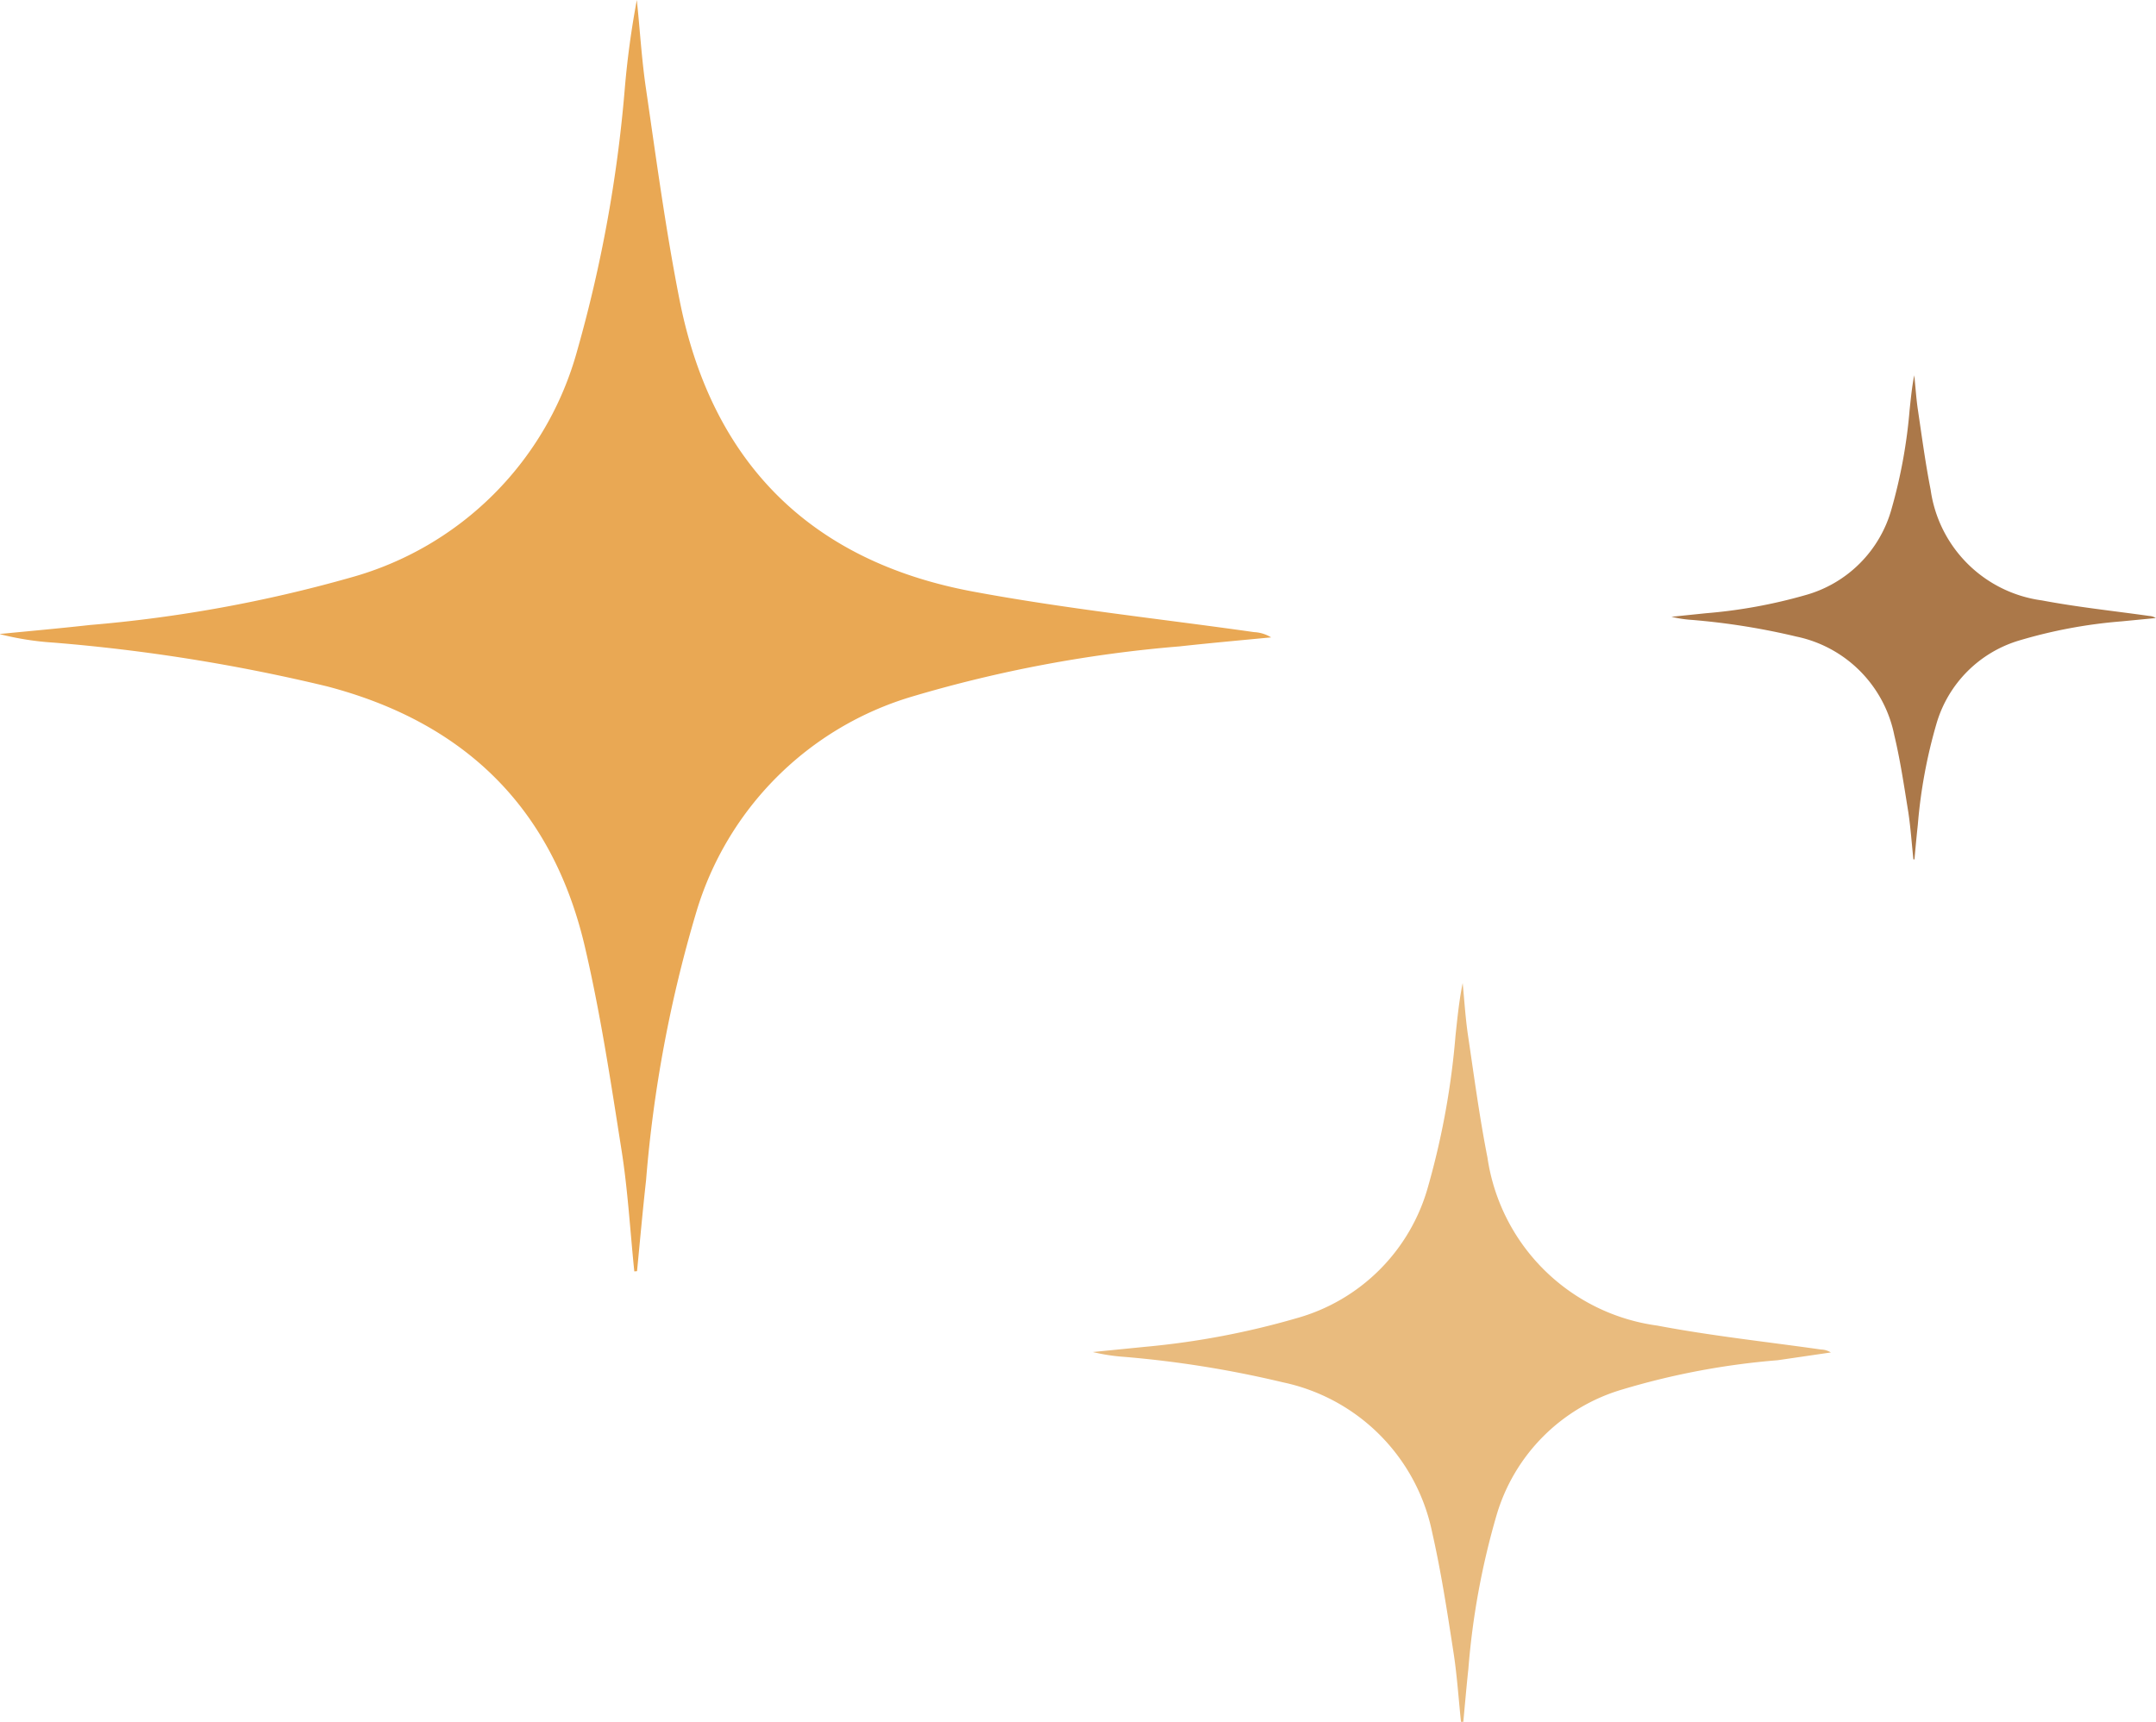<svg id="Layer_4" data-name="Layer 4" xmlns="http://www.w3.org/2000/svg" viewBox="0 0 102.65 82"><defs><style>.cls-1{fill:#e9bb7e;}.cls-2{fill:#ab7849;}.cls-3{fill:#e9a854;}</style></defs><title>sparkle</title><path class="cls-1" d="M786.65,17.22c-.12-1.13-.19-2.27-.37-3.39-.29-1.88-.58-3.77-1-5.62a9.19,9.19,0,0,0-7.12-7.16,50.6,50.6,0,0,0-7.54-1.21,9,9,0,0,1-1.5-.23l2.51-.25A38.34,38.34,0,0,0,778.82-2a9,9,0,0,0,6.26-6.26,37.5,37.5,0,0,0,1.31-7.21c.09-.83.17-1.66.34-2.49.08.82.13,1.65.25,2.47.29,1.95.55,3.91.93,5.84a9.45,9.45,0,0,0,8.08,8c2.58.49,5.2.77,7.8,1.14a.94.94,0,0,1,.47.14L801.73,0a35.69,35.69,0,0,0-7.39,1.39,8.83,8.83,0,0,0-6,6A36.36,36.36,0,0,0,787,14.71c-.09.83-.16,1.67-.24,2.51Z" transform="translate(-717.09 64.77)"/><path class="cls-2" d="M808.19-23.85c-.08-.74-.13-1.49-.24-2.23-.2-1.23-.38-2.47-.67-3.68a6,6,0,0,0-4.67-4.7,33,33,0,0,0-4.94-.79,5.79,5.79,0,0,1-1-.15l1.65-.17a24.36,24.36,0,0,0,4.72-.86,5.89,5.89,0,0,0,4.11-4.11,24.5,24.5,0,0,0,.86-4.72c.06-.55.11-1.1.22-1.64.06.54.09,1.08.17,1.62.19,1.28.36,2.56.61,3.83a6.18,6.18,0,0,0,5.3,5.27c1.69.32,3.41.5,5.11.74a.63.63,0,0,1,.31.1l-1.66.16a23.58,23.58,0,0,0-4.85.91,5.84,5.84,0,0,0-3.92,3.92,24.24,24.24,0,0,0-.9,4.85c-.06.55-.11,1.1-.16,1.65Z" transform="translate(-717.09 64.77)"/><path class="cls-3" d="M747.29-4.23c-.2-1.95-.31-3.92-.62-5.85-.51-3.24-1-6.49-1.75-9.68-1.56-6.57-5.73-10.62-12.27-12.33a85,85,0,0,0-13-2.08,13.81,13.81,0,0,1-2.59-.41c1.44-.14,2.88-.27,4.32-.43a65.46,65.46,0,0,0,12.41-2.26,15.45,15.45,0,0,0,10.78-10.8,65.36,65.36,0,0,0,2.26-12.4,42.24,42.24,0,0,1,.58-4.3c.15,1.42.23,2.84.44,4.25.49,3.36.94,6.73,1.6,10.06,1.53,7.7,6.21,12.4,13.92,13.85,4.44.83,9,1.31,13.43,1.94a1.7,1.7,0,0,1,.81.25c-1.46.14-2.91.27-4.37.43a62.69,62.69,0,0,0-12.73,2.39,15.25,15.25,0,0,0-10.28,10.3,62.12,62.12,0,0,0-2.38,12.73c-.16,1.44-.29,2.89-.43,4.33Z" transform="translate(-717.09 64.77)"/></svg>